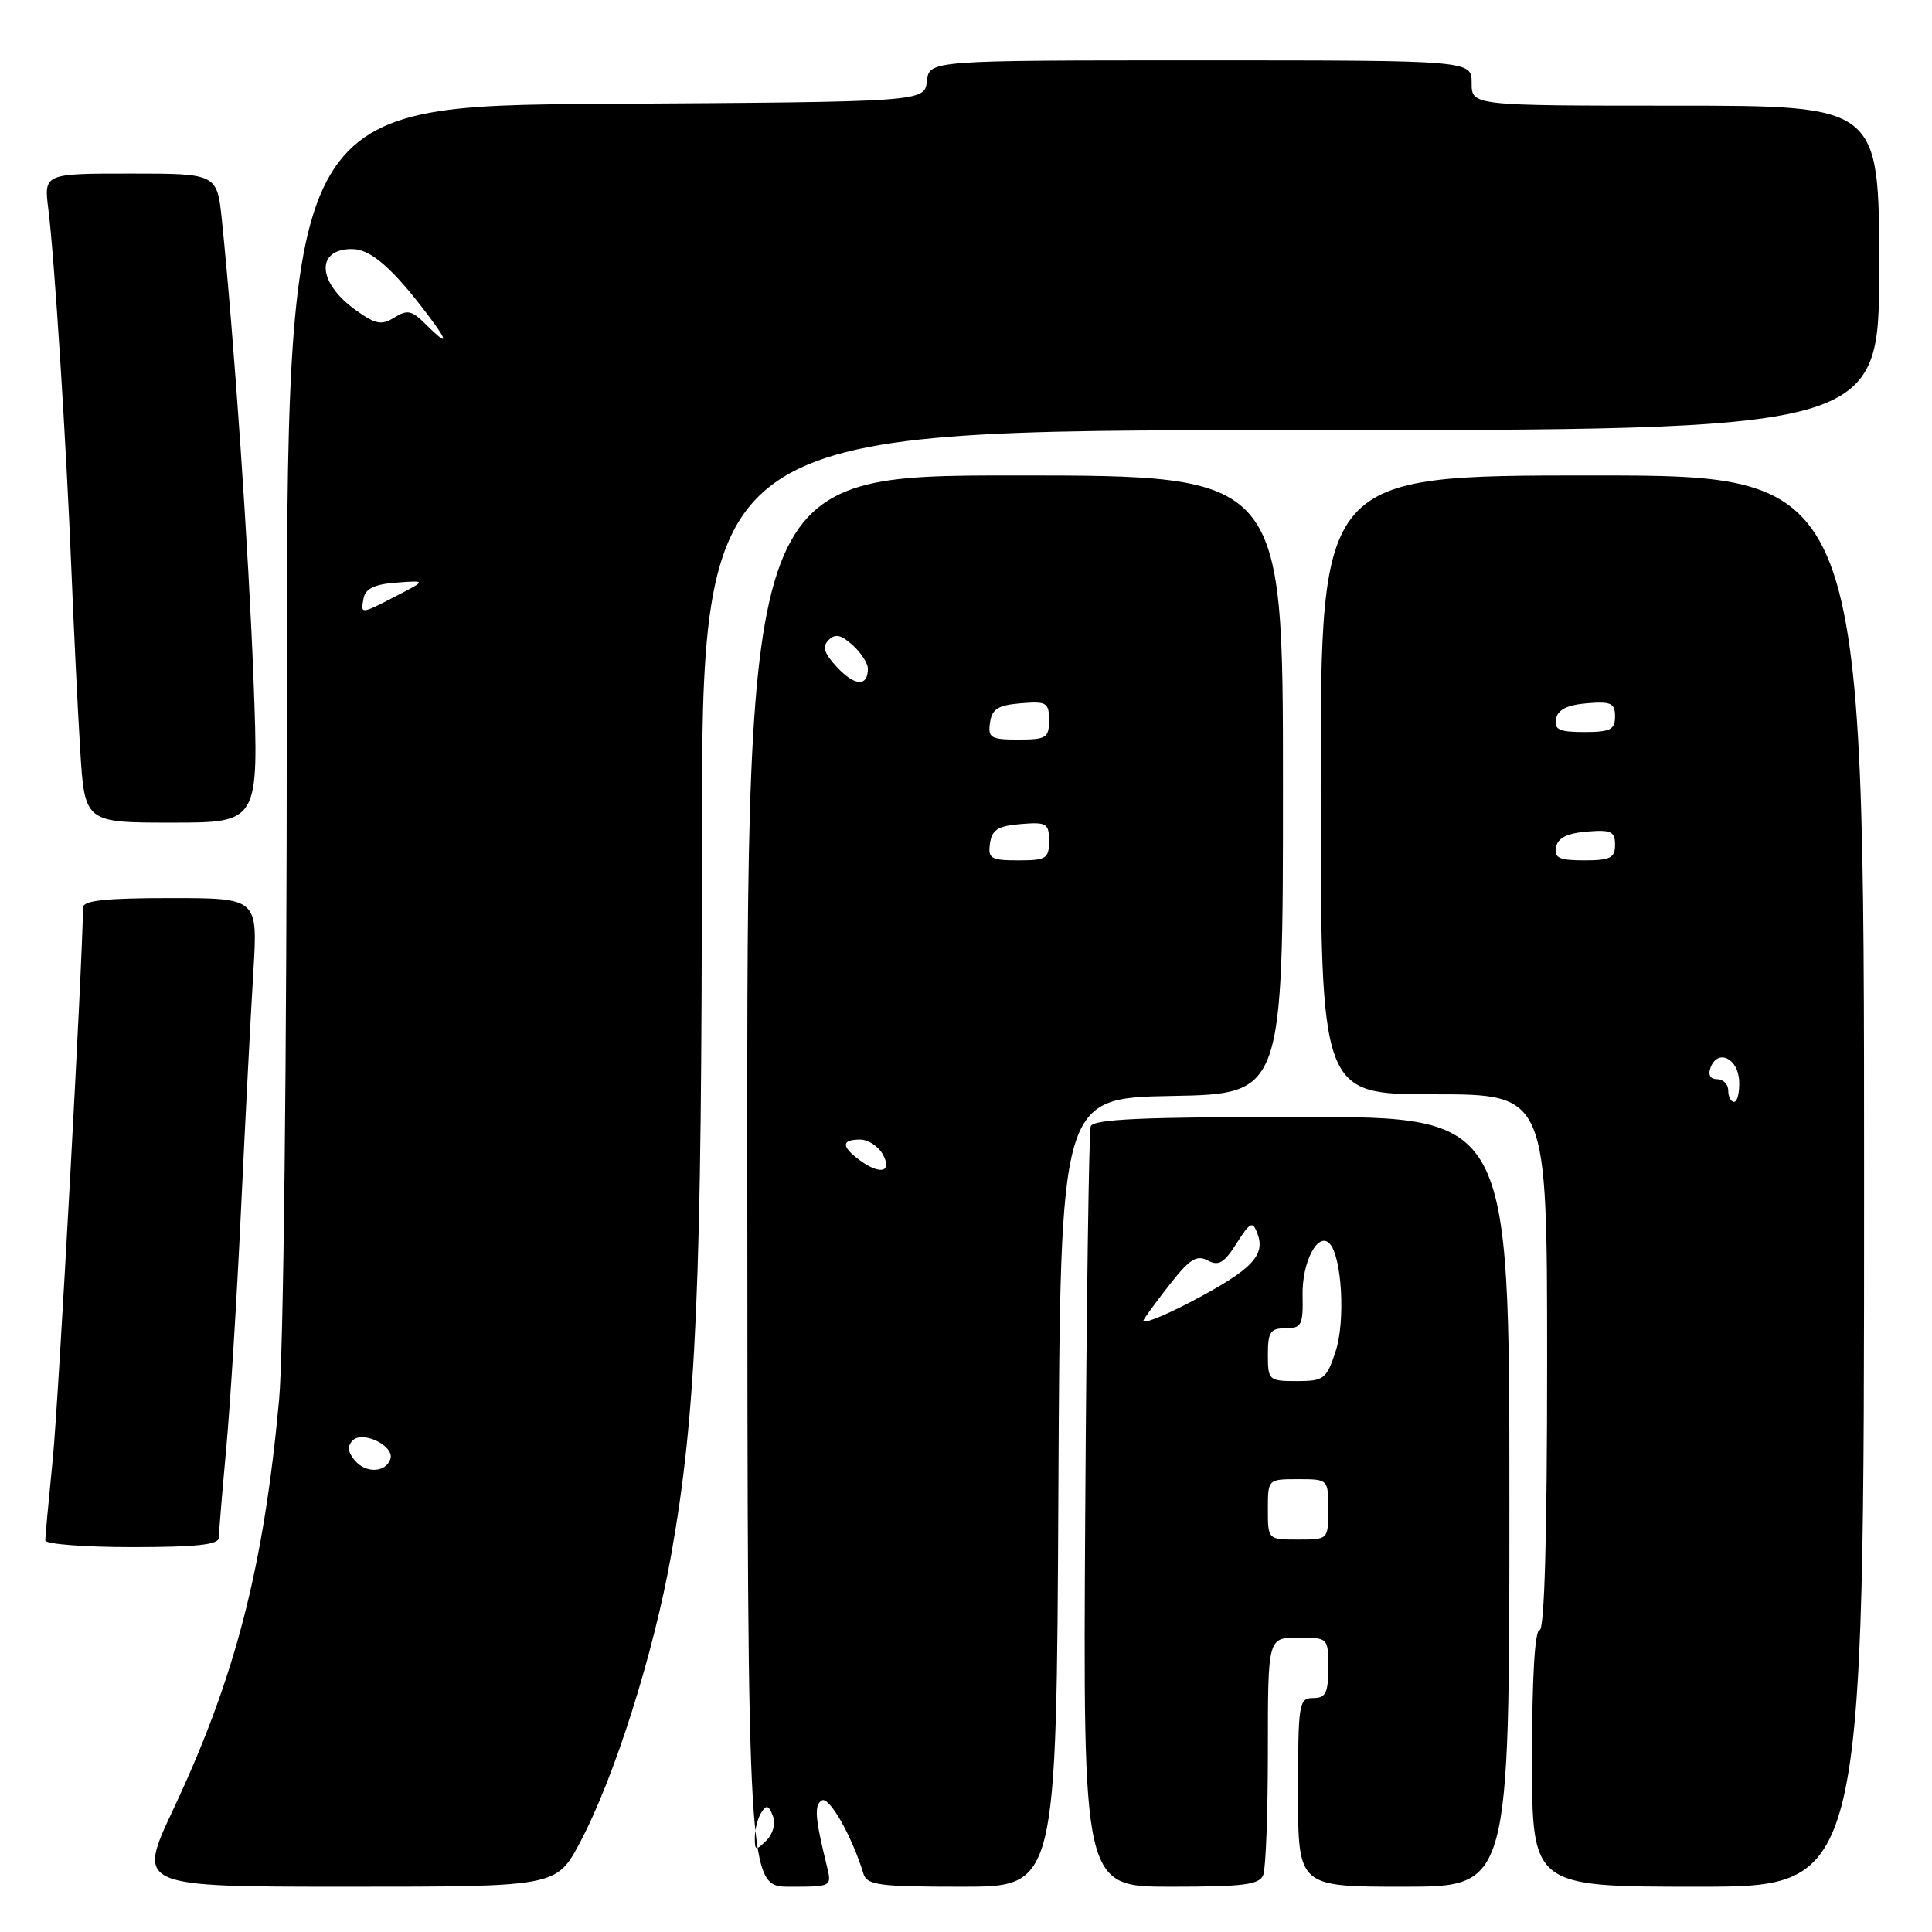 <?xml version="1.0" encoding="UTF-8" standalone="no"?>
<!DOCTYPE svg PUBLIC "-//W3C//DTD SVG 1.1//EN" "http://www.w3.org/Graphics/SVG/1.1/DTD/svg11.dtd" >
<svg xmlns="http://www.w3.org/2000/svg" xmlns:xlink="http://www.w3.org/1999/xlink" version="1.1" viewBox="0 0 256 256">
 <g >
 <path fill="currentColor"
d=" M 76.84 244.16 C 81.39 235.61 86.61 219.15 88.94 206.00 C 92.27 187.18 93.00 170.39 93.00 112.25 C 93.00 57.00 93.00 57.00 171.00 57.00 C 249.00 57.00 249.00 57.00 249.00 35.50 C 249.00 14.00 249.00 14.00 222.00 14.00 C 195.00 14.00 195.00 14.00 195.00 11.00 C 195.00 8.00 195.00 8.00 159.07 8.00 C 123.13 8.00 123.13 8.00 122.82 10.75 C 122.50 13.50 122.50 13.50 80.25 13.76 C 38.00 14.02 38.00 14.02 38.00 94.26 C 38.00 140.63 37.57 179.14 36.98 185.50 C 34.93 207.76 31.18 222.28 22.96 239.75 C 18.14 250.00 18.14 250.00 45.93 250.00 C 73.72 250.00 73.72 250.00 76.84 244.16 Z  M 109.56 247.25 C 108.00 240.91 107.86 239.20 108.89 238.57 C 109.86 237.97 112.87 243.24 114.40 248.25 C 114.87 249.79 116.40 250.00 127.46 250.00 C 139.98 250.00 139.98 250.00 140.24 197.75 C 140.50 145.50 140.50 145.50 155.25 145.22 C 170.00 144.95 170.00 144.95 170.00 103.97 C 170.00 63.00 170.00 63.00 134.49 63.00 C 98.97 63.00 98.97 63.00 99.02 156.50 C 99.06 250.00 99.06 250.00 104.65 250.00 C 110.23 250.00 110.23 250.00 109.56 247.25 Z  M 167.39 248.42 C 167.73 247.55 168.00 240.12 168.00 231.92 C 168.00 217.00 168.00 217.00 172.00 217.00 C 176.00 217.00 176.00 217.00 176.00 221.00 C 176.00 224.33 175.67 225.00 174.00 225.00 C 172.11 225.00 172.00 225.67 172.00 237.50 C 172.00 250.00 172.00 250.00 186.00 250.00 C 200.00 250.00 200.00 250.00 200.00 199.00 C 200.00 148.00 200.00 148.00 172.47 148.00 C 151.33 148.00 144.84 148.29 144.52 149.25 C 144.29 149.94 143.97 172.89 143.80 200.25 C 143.50 250.00 143.50 250.00 155.14 250.00 C 164.84 250.00 166.89 249.74 167.39 248.42 Z  M 247.00 156.50 C 247.00 63.00 247.00 63.00 211.00 63.00 C 175.00 63.00 175.00 63.00 175.00 104.00 C 175.00 145.00 175.00 145.00 190.00 145.00 C 205.00 145.00 205.00 145.00 205.00 180.50 C 205.00 203.50 204.65 216.00 204.00 216.00 C 203.37 216.00 203.00 222.33 203.00 233.00 C 203.00 250.00 203.00 250.00 225.00 250.00 C 247.00 250.00 247.00 250.00 247.00 156.50 Z  M 29.00 203.75 C 29.00 203.06 29.44 197.78 29.97 192.00 C 30.50 186.22 31.40 171.82 31.95 160.00 C 32.51 148.18 33.24 134.11 33.57 128.75 C 34.16 119.00 34.16 119.00 22.58 119.00 C 13.98 119.00 11.00 119.32 11.00 120.25 C 10.97 126.97 7.75 185.79 6.99 193.36 C 6.45 198.78 6.00 203.61 6.00 204.11 C 6.00 204.60 11.18 205.00 17.50 205.00 C 26.03 205.00 29.00 204.68 29.00 203.75 Z  M 33.60 90.25 C 32.96 73.14 31.02 44.95 29.41 29.25 C 28.77 23.00 28.77 23.00 17.29 23.00 C 5.81 23.00 5.81 23.00 6.41 27.75 C 7.22 34.24 8.77 58.52 9.46 75.50 C 9.77 83.20 10.29 93.89 10.62 99.25 C 11.22 109.00 11.22 109.00 22.76 109.00 C 34.30 109.00 34.30 109.00 33.60 90.25 Z  M 47.00 193.50 C 46.08 192.39 46.00 191.60 46.74 190.86 C 48.07 189.53 52.30 191.60 51.73 193.32 C 51.12 195.15 48.46 195.26 47.00 193.50 Z  M 48.18 79.25 C 48.42 78.00 49.65 77.41 52.51 77.20 C 56.50 76.90 56.50 76.90 52.54 78.95 C 47.74 81.43 47.77 81.43 48.18 79.25 Z  M 56.35 42.91 C 54.58 41.13 53.96 41.01 52.26 42.07 C 50.57 43.13 49.78 42.98 47.19 41.13 C 42.06 37.49 41.76 33.00 46.64 33.00 C 49.13 33.00 52.04 35.54 56.83 41.91 C 59.52 45.49 59.34 45.89 56.35 42.91 Z  M 100.02 243.46 C 100.02 242.38 100.41 240.90 100.88 240.17 C 101.54 239.11 101.86 239.20 102.40 240.59 C 102.80 241.64 102.45 242.98 101.54 243.89 C 100.15 245.27 100.00 245.23 100.02 243.46 Z  M 113.75 153.61 C 111.46 151.87 111.53 151.00 113.96 151.00 C 115.05 151.00 116.41 151.90 117.00 153.00 C 118.28 155.39 116.53 155.72 113.75 153.61 Z  M 131.18 111.75 C 131.44 109.94 132.24 109.44 135.25 109.19 C 138.69 108.91 139.00 109.09 139.00 111.44 C 139.00 113.77 138.63 114.00 134.93 114.00 C 131.28 114.00 130.89 113.77 131.18 111.75 Z  M 131.18 95.75 C 131.44 93.94 132.24 93.44 135.25 93.19 C 138.69 92.91 139.00 93.09 139.00 95.44 C 139.00 97.77 138.63 98.00 134.93 98.00 C 131.28 98.00 130.89 97.77 131.18 95.75 Z  M 110.96 88.46 C 109.19 86.57 108.91 85.69 109.79 84.81 C 110.67 83.93 111.44 84.09 112.98 85.48 C 114.09 86.49 115.00 87.89 115.00 88.60 C 115.00 91.00 113.30 90.94 110.96 88.46 Z  M 168.00 200.00 C 168.00 196.00 168.00 196.00 172.00 196.00 C 176.00 196.00 176.00 196.00 176.00 200.00 C 176.00 204.00 176.00 204.00 172.00 204.00 C 168.00 204.00 168.00 204.00 168.00 200.00 Z  M 168.00 179.50 C 168.00 176.49 168.33 176.00 170.35 176.00 C 172.46 176.00 172.68 175.57 172.60 171.65 C 172.50 167.28 174.60 163.20 176.15 164.75 C 177.80 166.40 178.30 175.05 176.98 179.05 C 175.77 182.74 175.42 183.00 171.84 183.00 C 168.12 183.00 168.00 182.89 168.00 179.50 Z  M 151.55 174.87 C 152.00 174.12 153.70 171.83 155.32 169.79 C 157.69 166.81 158.63 166.26 160.05 167.03 C 161.47 167.79 162.22 167.34 163.85 164.76 C 165.65 161.92 165.97 161.76 166.60 163.41 C 167.72 166.32 165.93 168.20 158.05 172.37 C 154.03 174.49 151.11 175.62 151.55 174.87 Z  M 229.00 144.50 C 229.00 143.68 228.34 143.00 227.53 143.00 C 226.62 143.00 226.29 142.42 226.66 141.45 C 227.62 138.94 230.31 140.21 230.45 143.25 C 230.51 144.76 230.21 146.00 229.78 146.00 C 229.35 146.00 229.00 145.32 229.00 144.50 Z  M 206.18 112.25 C 206.42 111.03 207.64 110.41 210.26 110.19 C 213.47 109.92 214.00 110.17 214.00 111.94 C 214.00 113.68 213.37 114.00 209.93 114.00 C 206.59 114.00 205.91 113.68 206.18 112.25 Z  M 206.18 95.25 C 206.42 94.03 207.64 93.41 210.26 93.19 C 213.47 92.92 214.00 93.17 214.00 94.94 C 214.00 96.68 213.37 97.00 209.93 97.00 C 206.59 97.00 205.91 96.68 206.18 95.25 Z "/>
</g>
</svg>